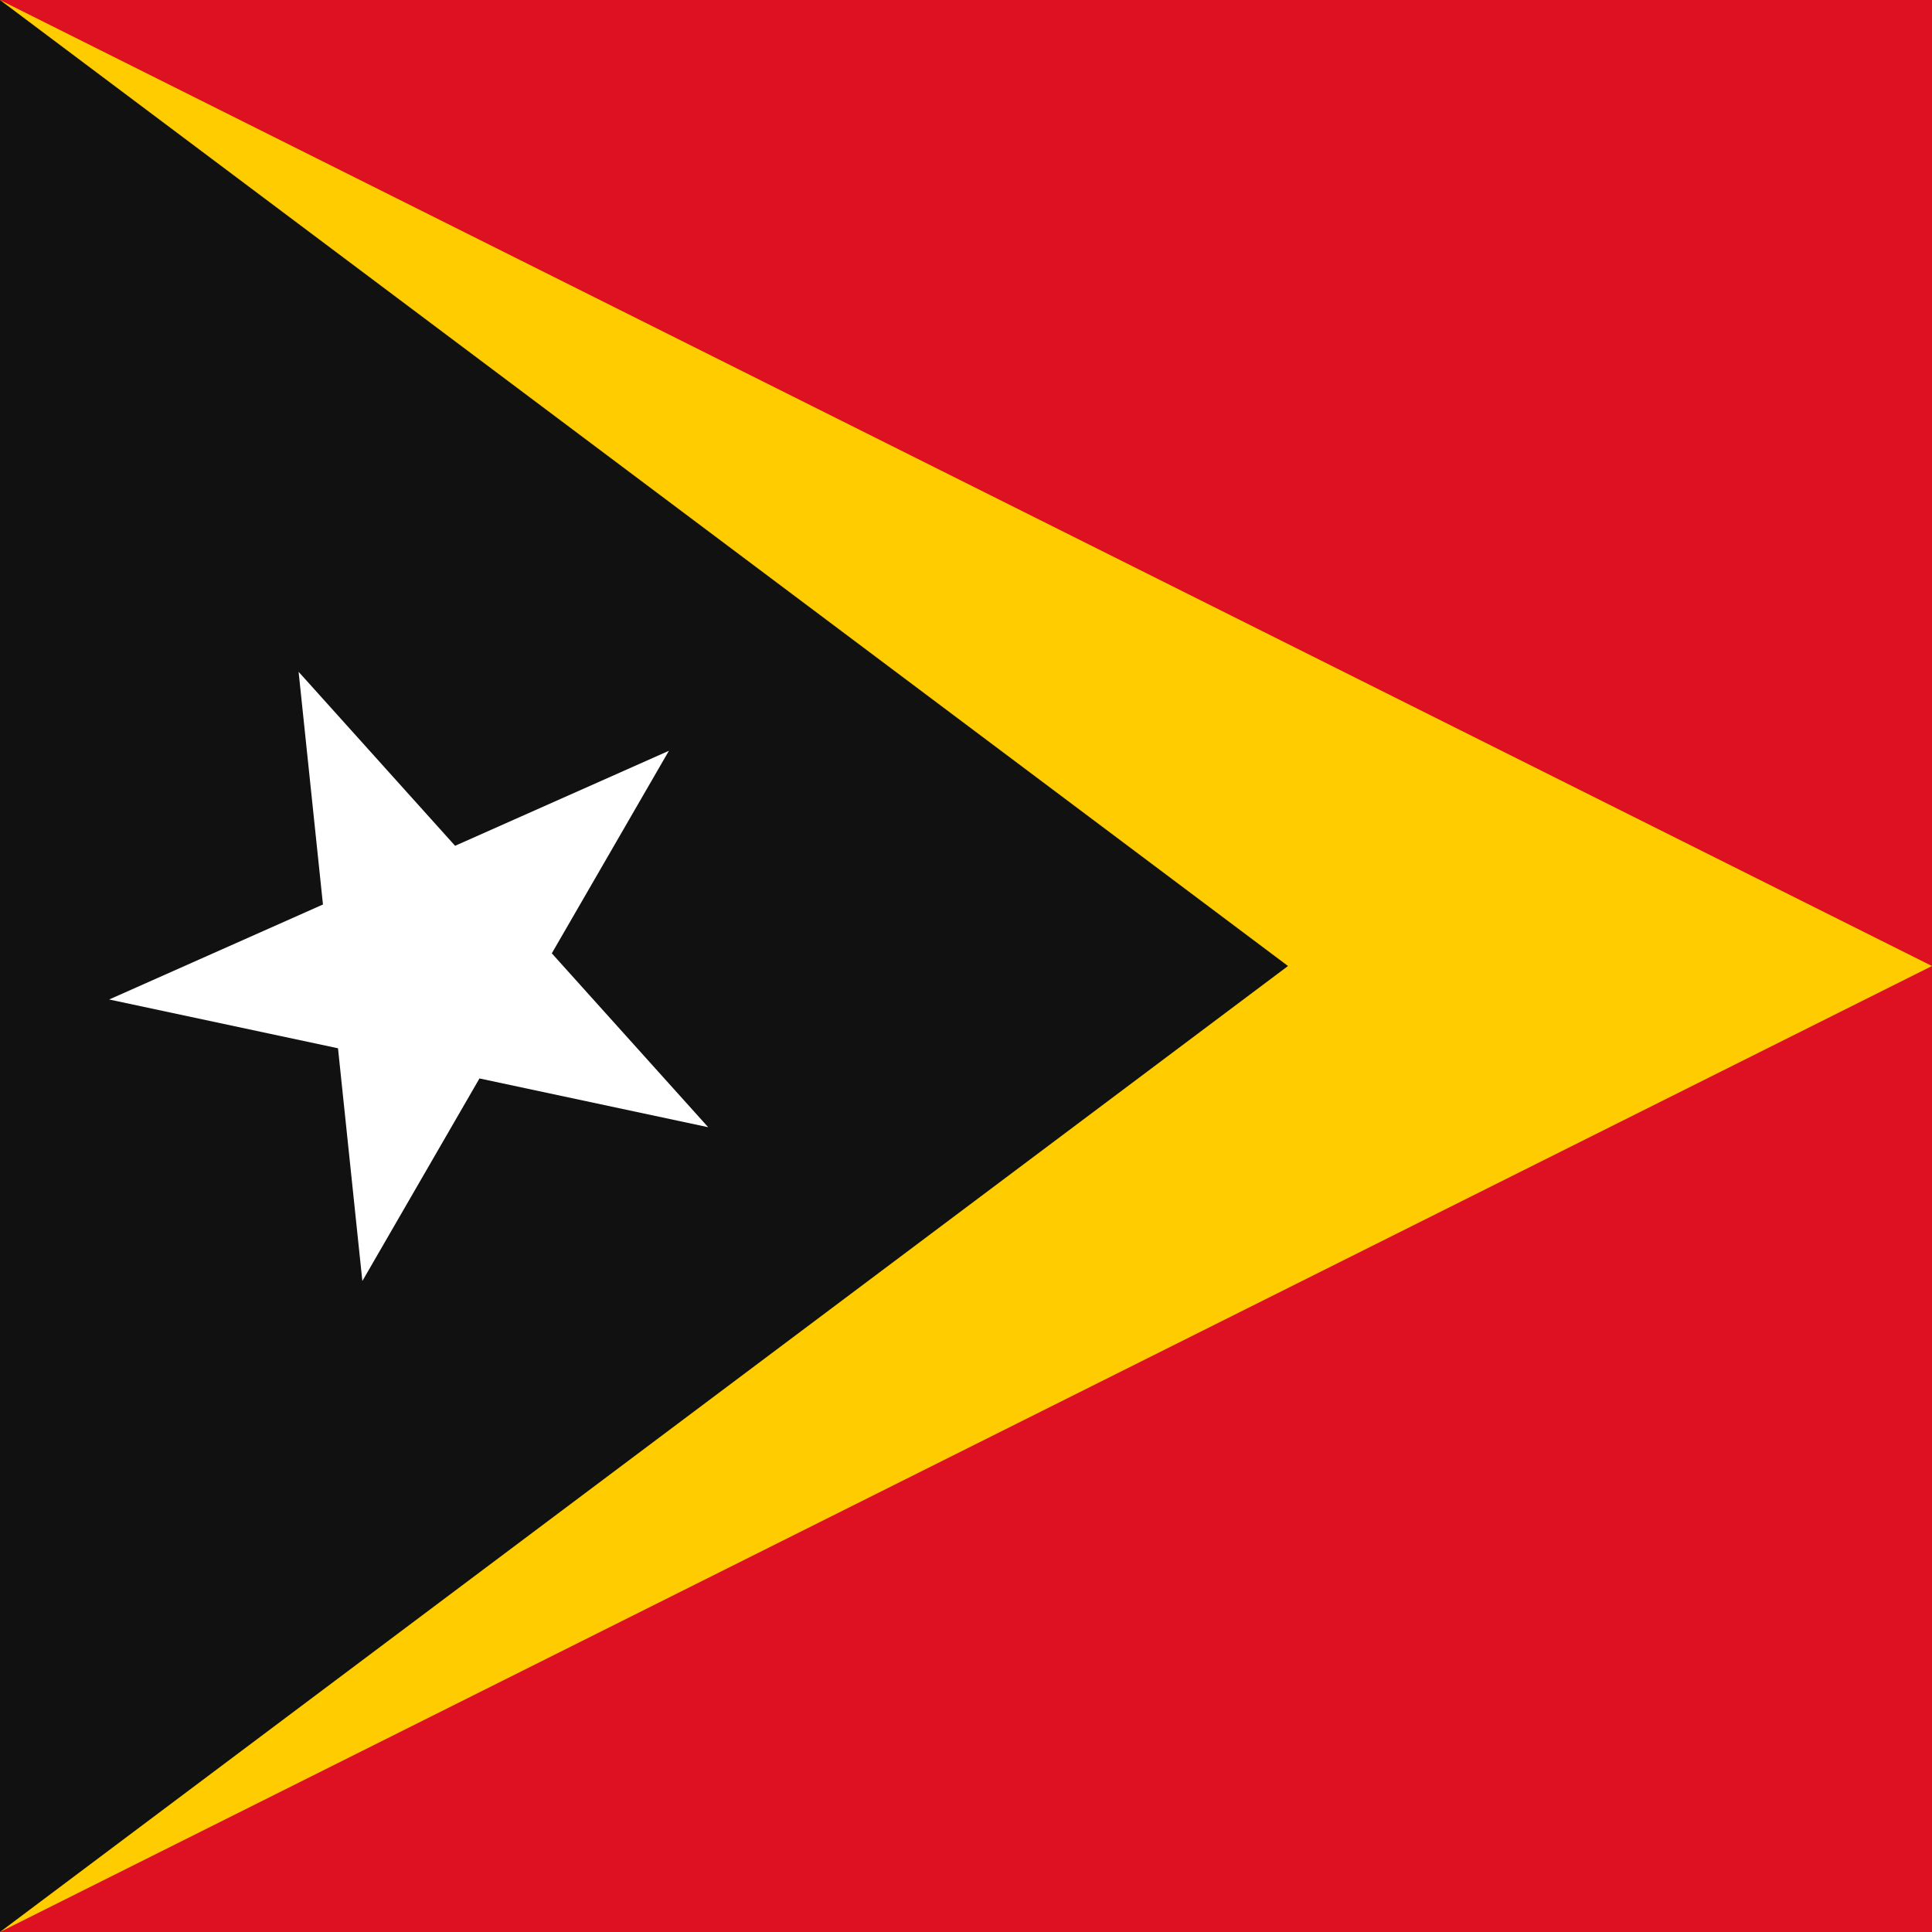 <svg xmlns="http://www.w3.org/2000/svg" width="96" height="96" viewBox="0 0 18 18">
	<path fill="#d12" d="m0 0h18v18H0z"/>
	<path fill="#fc0" d="m18 9-18 9V0z"/>
	<path fill="#111" d="m12 9-12 9V0z"/>
	<path fill="#fff" d="m2.782 6.259 3.816 4.243-5.581-1.19 5.215-2.317-2.856 4.94z"/>
</svg>